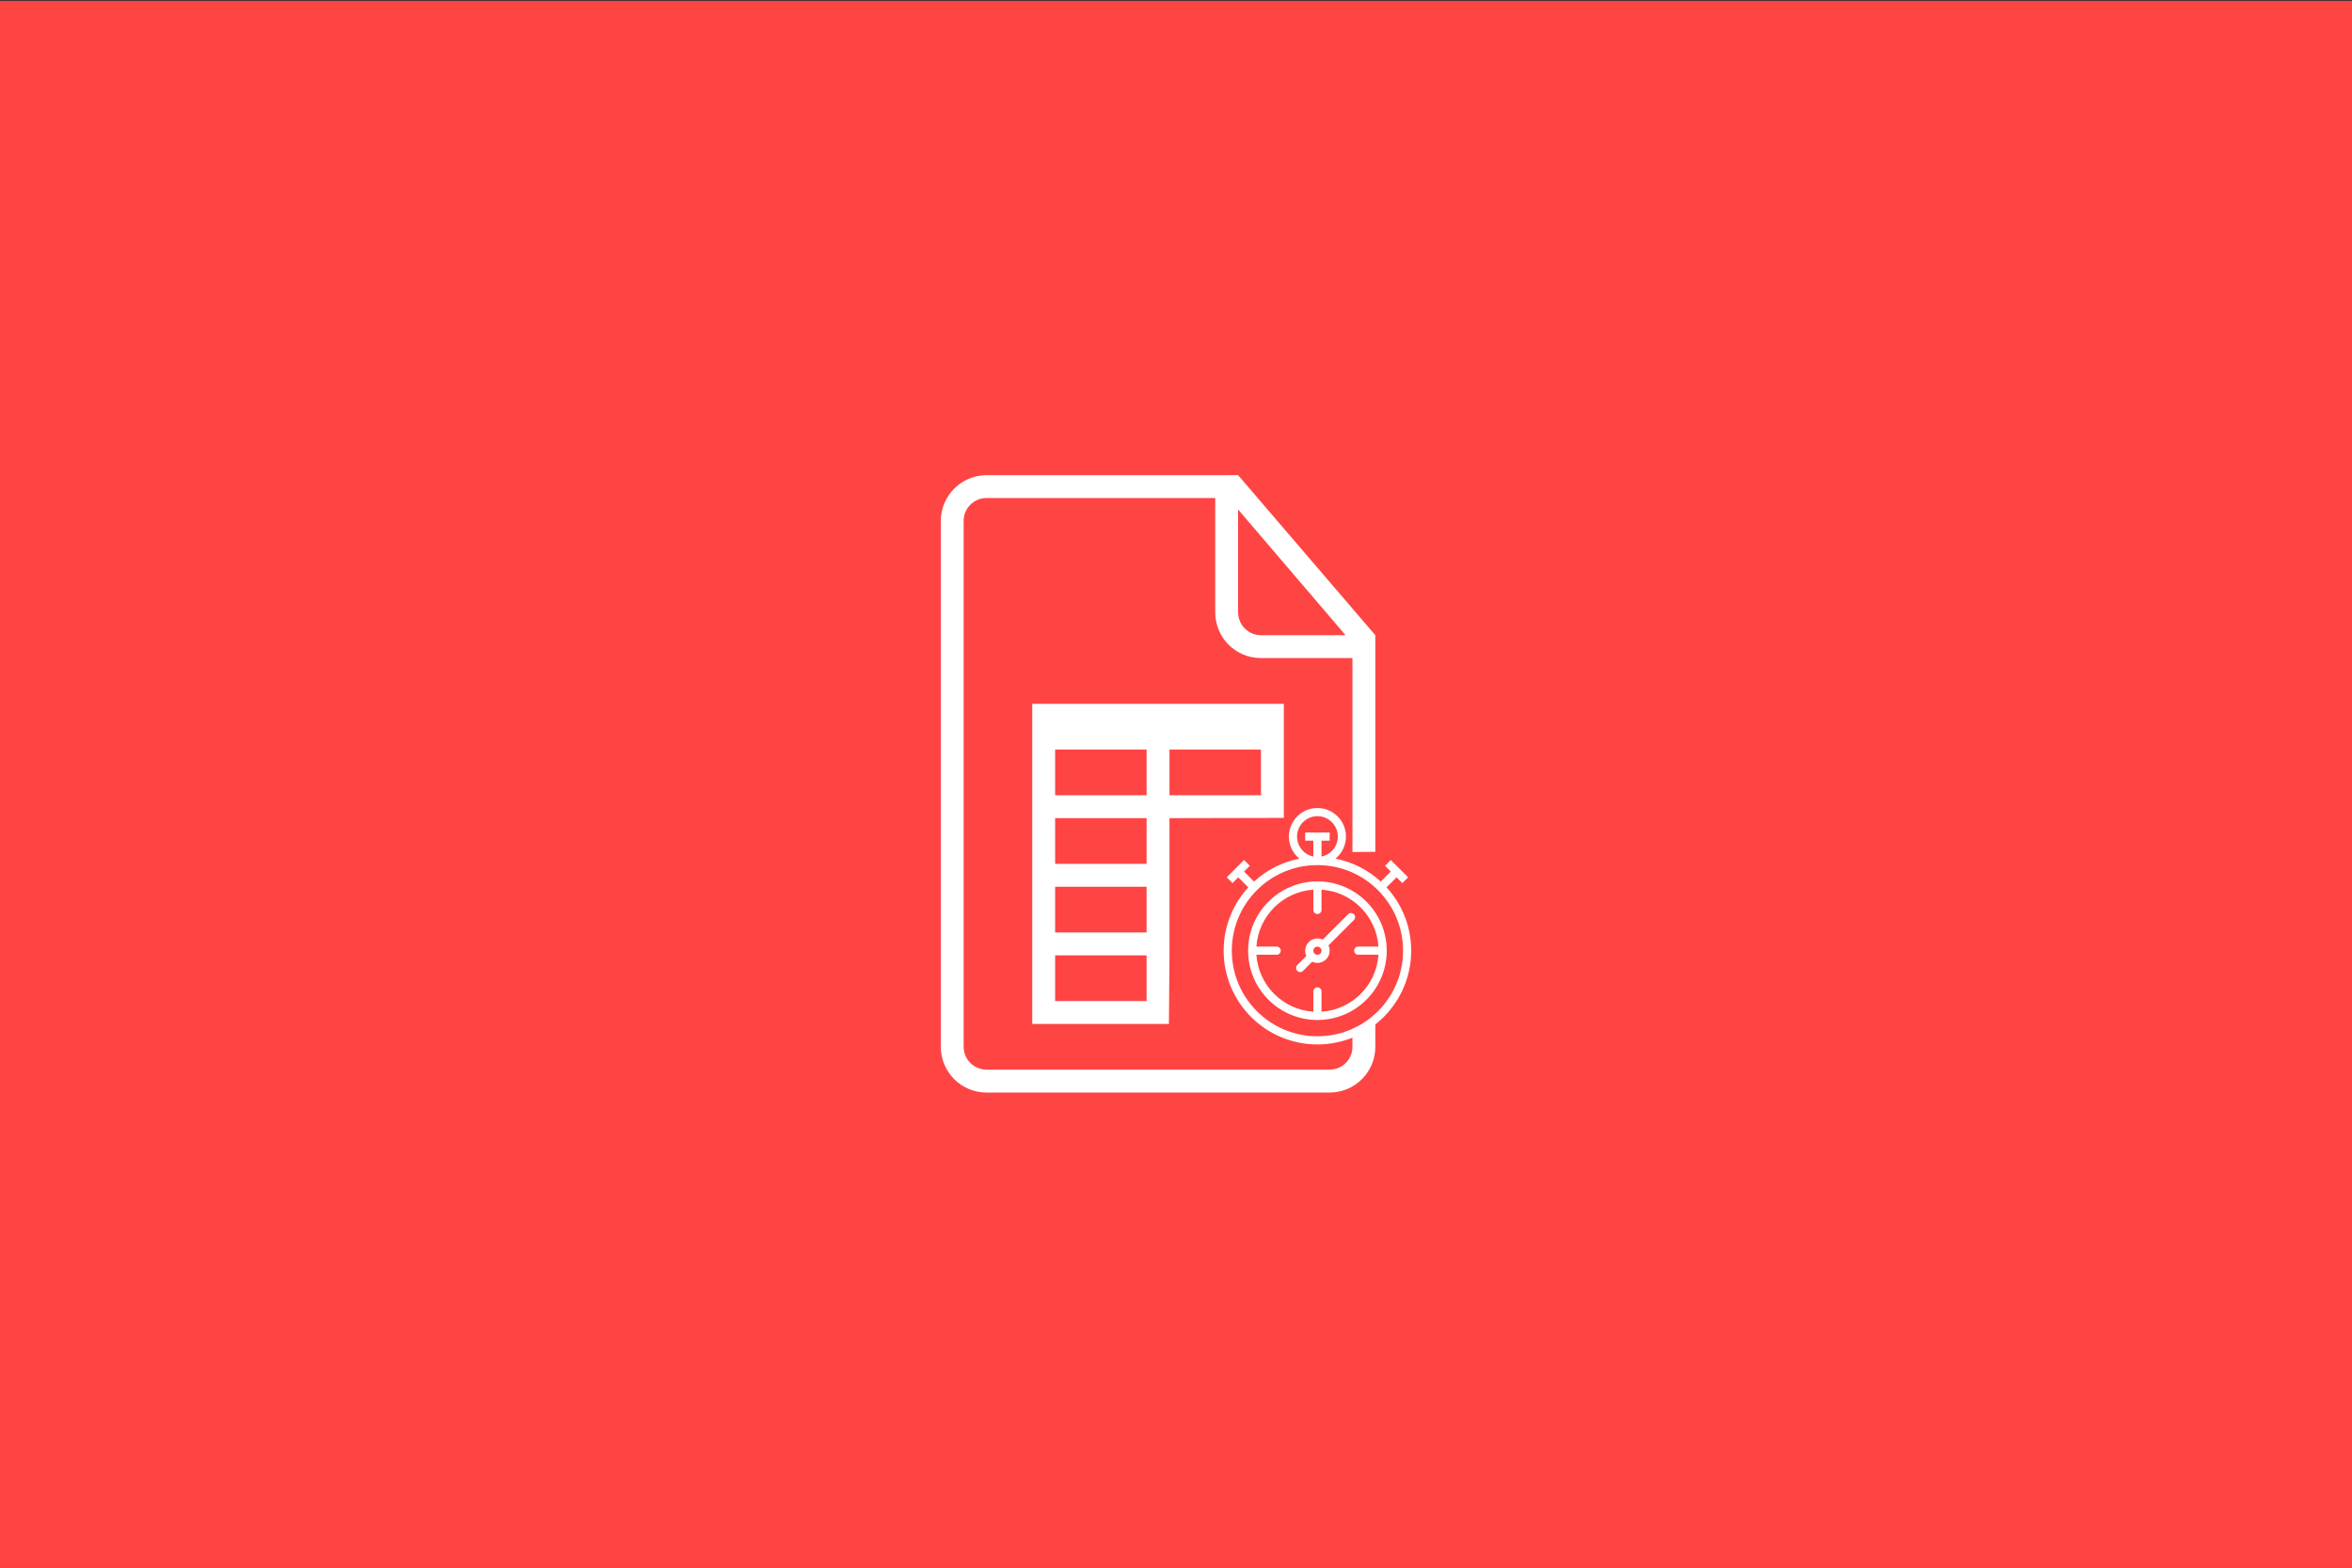 <?xml version="1.0" encoding="UTF-8" standalone="no"?><!DOCTYPE svg PUBLIC "-//W3C//DTD SVG 1.1//EN" "http://www.w3.org/Graphics/SVG/1.1/DTD/svg11.dtd"><svg width="100%" height="100%" viewBox="0 0 300 200" version="1.1" xmlns="http://www.w3.org/2000/svg" xmlns:xlink="http://www.w3.org/1999/xlink" xml:space="preserve" style="fill-rule:evenodd;clip-rule:evenodd;stroke-linejoin:round;stroke-miterlimit:1.414;"><rect x="0" y="0" width="300" height="200" fill="#333333" stroke="none"/><rect x="-0.191" y="0.113" width="300.234" height="200.002" style="fill:#f44;"/><g><path d="M146.252,113.127l0,5.835l-11.669,0l0,-5.835l11.669,0Zm2.917,0l14.585,-0.111l0,8.898l-14.585,-0.035l0,-8.752Zm-2.917,14.586l-11.669,0l0,-5.834l11.669,0l0,5.834Zm2.845,2.917l0.072,-8.751l14.585,0.035l0,8.716l-14.657,0Zm-2.845,-26.254l0,5.834l-11.669,0l0,-5.834l11.669,0Zm2.917,0l14.585,-0.033l0,8.673l-14.585,0.111l0,-8.751Zm-2.917,-8.752l0,5.835l-11.669,0l0,-5.835l11.669,0Zm2.917,0l11.668,0l0,5.835l-11.668,0l0,-5.835Zm7.293,-35.006l1.458,0l17.503,20.42l0,52.536c0,3.188 -2.608,5.808 -5.825,5.808l-43.772,0c-3.23,0 -5.826,-2.623 -5.826,-5.855l0,-67.051c0,-3.235 2.617,-5.855 5.843,-5.855l30.621,0l-0.002,-0.003Zm-1.459,2.918l-29.183,0c-1.605,0 -2.906,1.327 -2.906,2.902l0,67.121c0,1.604 1.328,2.903 2.917,2.903l43.758,0c1.61,0 2.917,-1.299 2.917,-2.897l0,-1.198l2.917,-3.031l0,-20.668l-2.917,0.028l0,-24.743l-11.675,0c-3.217,0 -5.828,-2.588 -5.828,-5.852l0,-14.568l0,0.003Zm2.917,1.458l0,13.101c0,1.625 1.316,2.943 2.909,2.943l10.802,0l-13.711,-16.044Zm-26.254,24.796l0,40.84l32.088,0l0,-8.716l0,-8.898l0,-8.673l0,-14.553l-32.088,0Z" style="fill:#fff;fill-rule:nonzero;"/><path d="M159.958,112.468c1.591,-1.459 3.577,-2.493 5.781,-2.923c-0.817,-0.667 -1.339,-1.684 -1.339,-2.821c0,-2.011 1.629,-3.64 3.64,-3.64c2.01,0 3.64,1.629 3.64,3.64c0,1.137 -0.522,2.154 -1.34,2.821c2.203,0.43 4.19,1.464 5.782,2.923l1.278,-1.278l-0.735,-0.736l0.735,-0.735l2.206,2.206l-0.735,0.735l-0.736,-0.735l-1.278,1.278c1.952,2.129 3.143,4.966 3.143,8.082c0,6.605 -5.355,11.96 -11.96,11.96c-6.606,0 -11.961,-5.355 -11.961,-11.96c0,-3.116 1.192,-5.953 3.143,-8.082l-1.278,-1.278l-0.735,0.735l-0.736,-0.735l2.206,-2.206l0.736,0.735l-0.736,0.736l1.279,1.278Zm8.755,7.409l3.243,-3.244c0.199,-0.199 0.535,-0.206 0.739,-0.002c0.197,0.198 0.202,0.534 -0.002,0.738l-3.244,3.244c0.098,0.204 0.152,0.432 0.152,0.673c0,0.861 -0.699,1.56 -1.56,1.56c-0.242,0 -0.469,-0.054 -0.673,-0.152l-1.164,1.164c-0.199,0.199 -0.535,0.206 -0.738,0.002c-0.198,-0.197 -0.202,-0.533 0.002,-0.738l1.163,-1.164c-0.097,-0.204 -0.151,-0.432 -0.151,-0.673c0,-0.861 0.699,-1.56 1.56,-1.56c0.241,0 0.469,0.054 0.673,0.152l0,0Zm-0.153,-10.604c1.186,-0.241 2.08,-1.29 2.08,-2.548c0,-1.437 -1.164,-2.6 -2.6,-2.6c-1.437,0 -2.6,1.163 -2.6,2.6c0,1.257 0.893,2.307 2.08,2.548l0,-2.028l-1.04,0l0,-1.04l3.12,0l0,1.04l-1.04,0l0,2.028Zm-8.304,12.53l2.596,0c0.282,0 0.51,-0.241 0.51,-0.52c0,-0.287 -0.224,-0.52 -0.51,-0.52l-2.595,0c0.257,-3.893 3.37,-7.005 7.263,-7.26l0,2.592c0,0.282 0.241,0.51 0.52,0.51c0.287,0 0.52,-0.224 0.52,-0.51l0,-2.592c3.893,0.255 7.005,3.368 7.262,7.26l-2.595,0c-0.282,0 -0.509,0.241 -0.509,0.52c0,0.287 0.223,0.52 0.509,0.52l2.596,0c-0.255,3.895 -3.368,7.009 -7.263,7.266l0,-2.598c0,-0.282 -0.242,-0.51 -0.52,-0.51c-0.287,0 -0.52,0.224 -0.52,0.51l0,2.598c-3.895,-0.256 -7.008,-3.371 -7.264,-7.266l0,0Zm7.784,10.402c6.031,0 10.92,-4.889 10.92,-10.92c0,-6.031 -4.889,-10.92 -10.92,-10.92c-6.031,0 -10.921,4.889 -10.921,10.92c0,6.031 4.89,10.92 10.921,10.92Zm0,-2.08c4.882,0 8.84,-3.958 8.84,-8.84c0,-4.882 -3.958,-8.84 -8.84,-8.84c-4.882,0 -8.841,3.958 -8.841,8.84c0,4.882 3.959,8.84 8.841,8.84Zm0,-8.32c0.287,0 0.52,-0.233 0.52,-0.52c0,-0.287 -0.233,-0.52 -0.52,-0.52c-0.287,0 -0.52,0.233 -0.52,0.52c0,0.287 0.233,0.52 0.52,0.52Z" style="fill:#fff;fill-rule:nonzero;"/></g></svg>